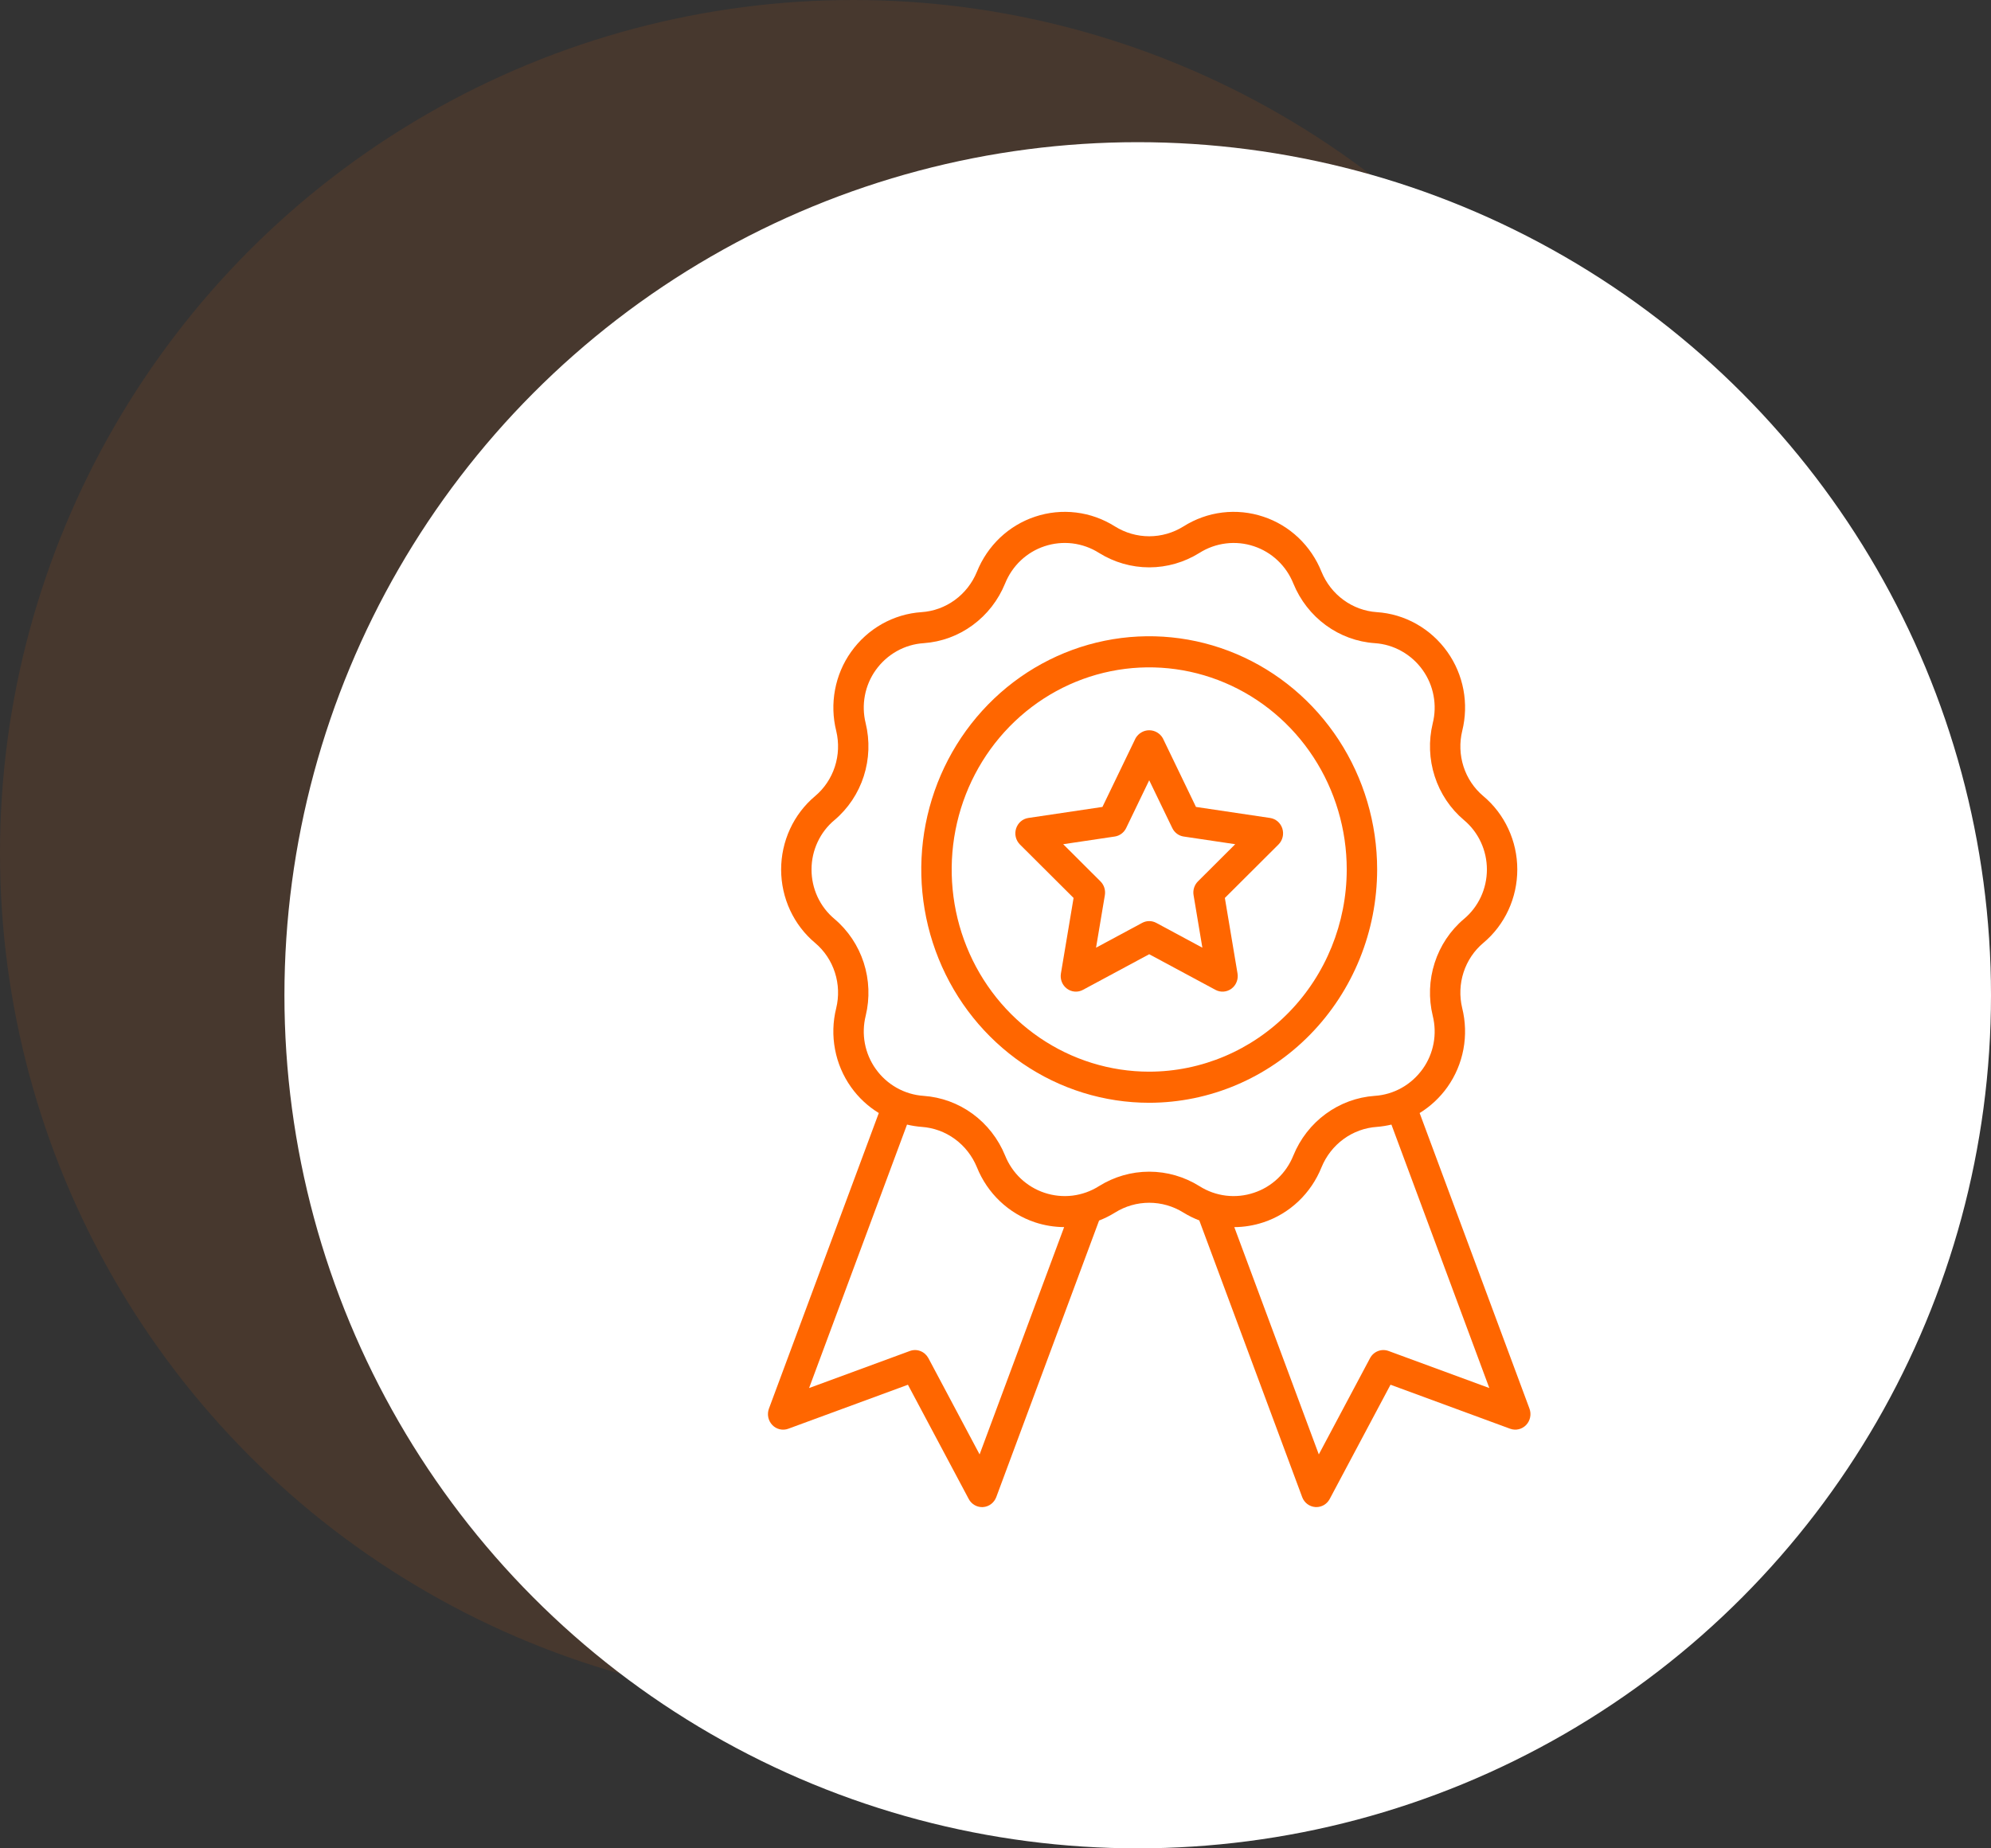 <svg width="70" height="65" viewBox="0 0 70 65" fill="none" xmlns="http://www.w3.org/2000/svg">
<rect x="0" y="0" width="70" height="65" fill="#333333" stroke="none"/>
<circle cx="30" cy="30" r="30" fill="#FF6600" fill-opacity="0.1"/>
<circle cx="40" cy="35" r="30" fill="white"/>
<path d="M53.773 49.535L49.912 39.142C50.293 38.908 50.625 38.598 50.887 38.23C51.168 37.835 51.361 37.38 51.451 36.899C51.541 36.419 51.526 35.923 51.408 35.449C51.308 35.034 51.325 34.599 51.456 34.194C51.588 33.788 51.829 33.429 52.152 33.158C52.526 32.845 52.826 32.451 53.033 32.004C53.239 31.557 53.346 31.068 53.345 30.574C53.345 30.079 53.237 29.591 53.029 29.145C52.822 28.698 52.52 28.305 52.146 27.992C51.824 27.72 51.584 27.361 51.454 26.955C51.324 26.55 51.309 26.114 51.41 25.7C51.527 25.227 51.541 24.733 51.451 24.253C51.36 23.773 51.168 23.32 50.887 22.925C50.599 22.519 50.227 22.184 49.798 21.942C49.369 21.7 48.892 21.558 48.404 21.527C47.983 21.498 47.578 21.349 47.236 21.099C46.892 20.848 46.624 20.504 46.461 20.106C46.279 19.651 46.001 19.242 45.648 18.907C45.295 18.573 44.875 18.321 44.417 18.17C43.953 18.015 43.461 17.965 42.975 18.024C42.49 18.083 42.024 18.25 41.608 18.513C41.245 18.739 40.829 18.859 40.404 18.859C39.979 18.859 39.563 18.739 39.2 18.513C38.784 18.25 38.318 18.083 37.833 18.024C37.347 17.965 36.855 18.015 36.391 18.17C35.934 18.322 35.514 18.573 35.161 18.907C34.808 19.242 34.53 19.651 34.347 20.106C34.184 20.505 33.915 20.849 33.571 21.1C33.227 21.351 32.822 21.499 32.4 21.527C31.912 21.559 31.437 21.702 31.008 21.943C30.58 22.185 30.209 22.52 29.922 22.925C29.64 23.321 29.448 23.776 29.358 24.257C29.268 24.737 29.282 25.233 29.401 25.707C29.5 26.122 29.484 26.557 29.352 26.962C29.22 27.368 28.979 27.727 28.657 27.997C28.283 28.311 27.982 28.705 27.776 29.152C27.57 29.599 27.463 30.088 27.463 30.582C27.464 31.077 27.572 31.565 27.779 32.011C27.987 32.458 28.288 32.851 28.663 33.164C28.984 33.436 29.224 33.795 29.354 34.201C29.485 34.606 29.5 35.041 29.399 35.456C29.281 35.929 29.267 36.423 29.358 36.903C29.448 37.383 29.641 37.836 29.922 38.231C30.183 38.598 30.515 38.908 30.897 39.141L27.035 49.535C26.999 49.633 26.99 49.739 27.011 49.842C27.032 49.944 27.081 50.038 27.153 50.113C27.224 50.188 27.315 50.239 27.415 50.263C27.515 50.286 27.619 50.28 27.715 50.244L31.921 48.697L34.059 52.715C34.104 52.801 34.172 52.873 34.255 52.923C34.337 52.974 34.431 53 34.528 53C34.54 53 34.551 52.999 34.563 52.999C34.666 52.992 34.763 52.955 34.845 52.893C34.928 52.83 34.99 52.745 35.027 52.648L38.642 42.922C38.837 42.847 39.023 42.753 39.201 42.643C39.563 42.416 39.98 42.297 40.404 42.297C40.829 42.297 41.245 42.416 41.608 42.643L41.608 42.643C41.785 42.752 41.971 42.844 42.165 42.918L45.782 52.647C45.818 52.745 45.881 52.83 45.963 52.892C46.045 52.954 46.143 52.991 46.245 52.998C46.257 52.999 46.269 52.999 46.281 52.999C46.377 52.999 46.471 52.973 46.554 52.923C46.636 52.873 46.704 52.8 46.75 52.714L48.888 48.696L53.094 50.244C53.19 50.279 53.294 50.286 53.394 50.262C53.493 50.239 53.584 50.187 53.656 50.112C53.727 50.038 53.776 49.944 53.797 49.841C53.818 49.739 53.81 49.633 53.773 49.535ZM34.441 51.147L32.641 47.762C32.579 47.648 32.48 47.559 32.361 47.513C32.242 47.466 32.111 47.465 31.991 47.509L28.446 48.813L31.889 39.548C32.059 39.588 32.231 39.616 32.405 39.629C32.826 39.658 33.23 39.806 33.573 40.057C33.916 40.308 34.184 40.652 34.347 41.05C34.53 41.505 34.808 41.914 35.161 42.248C35.514 42.583 35.934 42.834 36.392 42.986C36.722 43.095 37.066 43.151 37.413 43.153L34.441 51.147ZM38.639 41.712C38.355 41.892 38.037 42.005 37.706 42.046C37.375 42.086 37.039 42.052 36.722 41.946C36.412 41.843 36.128 41.673 35.888 41.447C35.649 41.221 35.461 40.944 35.337 40.635C35.097 40.048 34.702 39.541 34.196 39.17C33.69 38.8 33.093 38.581 32.472 38.538C32.141 38.516 31.817 38.419 31.526 38.255C31.235 38.091 30.982 37.864 30.787 37.588C30.598 37.322 30.468 37.017 30.407 36.693C30.347 36.37 30.357 36.037 30.437 35.718C30.586 35.102 30.561 34.456 30.367 33.854C30.172 33.252 29.815 32.718 29.337 32.315C29.085 32.104 28.882 31.839 28.742 31.538C28.603 31.236 28.531 30.907 28.532 30.574C28.532 30.241 28.605 29.912 28.746 29.611C28.886 29.31 29.09 29.045 29.343 28.836C29.82 28.431 30.176 27.897 30.369 27.295C30.562 26.693 30.585 26.047 30.435 25.432C30.356 25.114 30.347 24.782 30.408 24.459C30.469 24.137 30.598 23.833 30.787 23.567C30.983 23.292 31.237 23.063 31.529 22.899C31.821 22.735 32.145 22.639 32.478 22.618C33.098 22.574 33.694 22.355 34.198 21.984C34.703 21.614 35.097 21.107 35.337 20.52C35.461 20.212 35.649 19.935 35.888 19.709C36.128 19.483 36.412 19.312 36.722 19.21C37.039 19.104 37.375 19.07 37.706 19.11C38.037 19.151 38.356 19.264 38.639 19.444C39.171 19.776 39.782 19.952 40.405 19.952C41.028 19.952 41.638 19.776 42.17 19.444C42.453 19.265 42.772 19.151 43.103 19.111C43.434 19.07 43.769 19.104 44.086 19.21C44.396 19.313 44.681 19.483 44.92 19.709C45.16 19.935 45.348 20.212 45.472 20.521C45.712 21.108 46.107 21.616 46.613 21.986C47.119 22.357 47.715 22.576 48.336 22.618C48.668 22.64 48.991 22.736 49.282 22.901C49.574 23.065 49.826 23.292 50.022 23.568C50.211 23.834 50.341 24.14 50.401 24.463C50.462 24.786 50.452 25.119 50.372 25.438C50.223 26.054 50.247 26.7 50.442 27.302C50.636 27.904 50.993 28.438 51.472 28.841C51.724 29.052 51.927 29.317 52.066 29.619C52.206 29.92 52.277 30.249 52.277 30.582C52.276 30.915 52.203 31.244 52.063 31.545C51.922 31.846 51.718 32.111 51.465 32.321C50.988 32.725 50.633 33.259 50.44 33.861C50.246 34.463 50.223 35.109 50.373 35.724C50.452 36.042 50.462 36.374 50.401 36.696C50.34 37.019 50.211 37.323 50.022 37.588C49.825 37.864 49.572 38.093 49.279 38.257C48.987 38.421 48.663 38.517 48.33 38.538C47.711 38.582 47.115 38.801 46.61 39.172C46.105 39.542 45.711 40.049 45.472 40.636C45.348 40.944 45.16 41.221 44.92 41.447C44.681 41.673 44.396 41.843 44.086 41.945C43.769 42.052 43.434 42.086 43.102 42.046C42.771 42.006 42.453 41.892 42.169 41.712C41.638 41.38 41.027 41.204 40.404 41.204C39.781 41.204 39.17 41.38 38.639 41.712ZM48.818 47.509C48.698 47.465 48.566 47.466 48.447 47.513C48.328 47.559 48.229 47.647 48.168 47.762L46.367 51.147L43.396 43.154C43.742 43.152 44.087 43.095 44.417 42.986C44.875 42.835 45.295 42.583 45.648 42.249C46.001 41.914 46.279 41.505 46.462 41.05C46.625 40.651 46.894 40.307 47.238 40.056C47.582 39.805 47.987 39.657 48.409 39.629C48.581 39.615 48.752 39.588 48.92 39.548L52.362 48.813L48.818 47.509Z" fill="#FF6600"/>
<path d="M48.418 30.578C48.418 28.956 47.948 27.369 47.067 26.02C46.187 24.672 44.935 23.62 43.471 22.999C42.007 22.378 40.395 22.216 38.841 22.532C37.286 22.849 35.858 23.63 34.738 24.777C33.617 25.925 32.854 27.386 32.544 28.978C32.235 30.569 32.394 32.218 33.001 33.717C33.607 35.216 34.634 36.497 35.952 37.399C37.27 38.3 38.819 38.781 40.404 38.781C42.529 38.779 44.566 37.914 46.068 36.376C47.571 34.838 48.416 32.753 48.418 30.578ZM40.404 37.687C39.031 37.687 37.688 37.27 36.546 36.489C35.404 35.708 34.513 34.598 33.988 33.299C33.462 32 33.325 30.57 33.593 29.191C33.861 27.812 34.522 26.545 35.493 25.551C36.465 24.556 37.702 23.879 39.049 23.605C40.397 23.331 41.793 23.472 43.062 24.01C44.331 24.548 45.416 25.459 46.179 26.628C46.942 27.797 47.349 29.172 47.349 30.578C47.347 32.463 46.615 34.27 45.313 35.603C44.011 36.935 42.246 37.685 40.404 37.687Z" fill="#FF6600"/>
<path d="M44.653 28.765L42.048 28.377L40.883 25.961C40.834 25.876 40.764 25.805 40.68 25.756C40.596 25.707 40.501 25.681 40.404 25.681C40.307 25.681 40.212 25.707 40.129 25.756C40.044 25.805 39.974 25.876 39.925 25.961L38.76 28.377L36.155 28.765C36.057 28.779 35.964 28.822 35.888 28.887C35.811 28.953 35.755 29.04 35.724 29.137C35.693 29.234 35.689 29.338 35.713 29.437C35.737 29.536 35.788 29.626 35.859 29.698L37.745 31.578L37.3 34.234C37.283 34.334 37.294 34.438 37.331 34.532C37.369 34.627 37.431 34.708 37.512 34.768C37.593 34.828 37.688 34.864 37.787 34.871C37.886 34.879 37.986 34.858 38.074 34.81L40.404 33.557L42.734 34.81C42.822 34.858 42.922 34.879 43.021 34.871C43.121 34.864 43.216 34.828 43.297 34.768C43.377 34.708 43.44 34.627 43.477 34.532C43.515 34.438 43.526 34.334 43.509 34.234L43.064 31.578L44.949 29.698C45.021 29.626 45.071 29.536 45.095 29.437C45.119 29.338 45.115 29.234 45.085 29.137C45.054 29.04 44.997 28.953 44.921 28.887C44.844 28.822 44.752 28.779 44.653 28.765ZM42.117 30.996C42.055 31.058 42.009 31.134 41.982 31.218C41.955 31.303 41.949 31.392 41.964 31.48L42.273 33.327L40.653 32.455C40.576 32.414 40.491 32.392 40.404 32.392C40.318 32.392 40.232 32.414 40.156 32.455L38.535 33.327L38.845 31.48C38.859 31.392 38.853 31.303 38.826 31.218C38.8 31.134 38.753 31.058 38.691 30.996L37.38 29.688L39.192 29.418C39.278 29.405 39.359 29.372 39.429 29.319C39.499 29.267 39.556 29.198 39.594 29.119L40.404 27.439L41.215 29.119C41.253 29.198 41.309 29.267 41.38 29.32C41.45 29.372 41.531 29.406 41.617 29.418L43.428 29.688L42.117 30.996Z" fill="#FF6600"/>
</svg>
